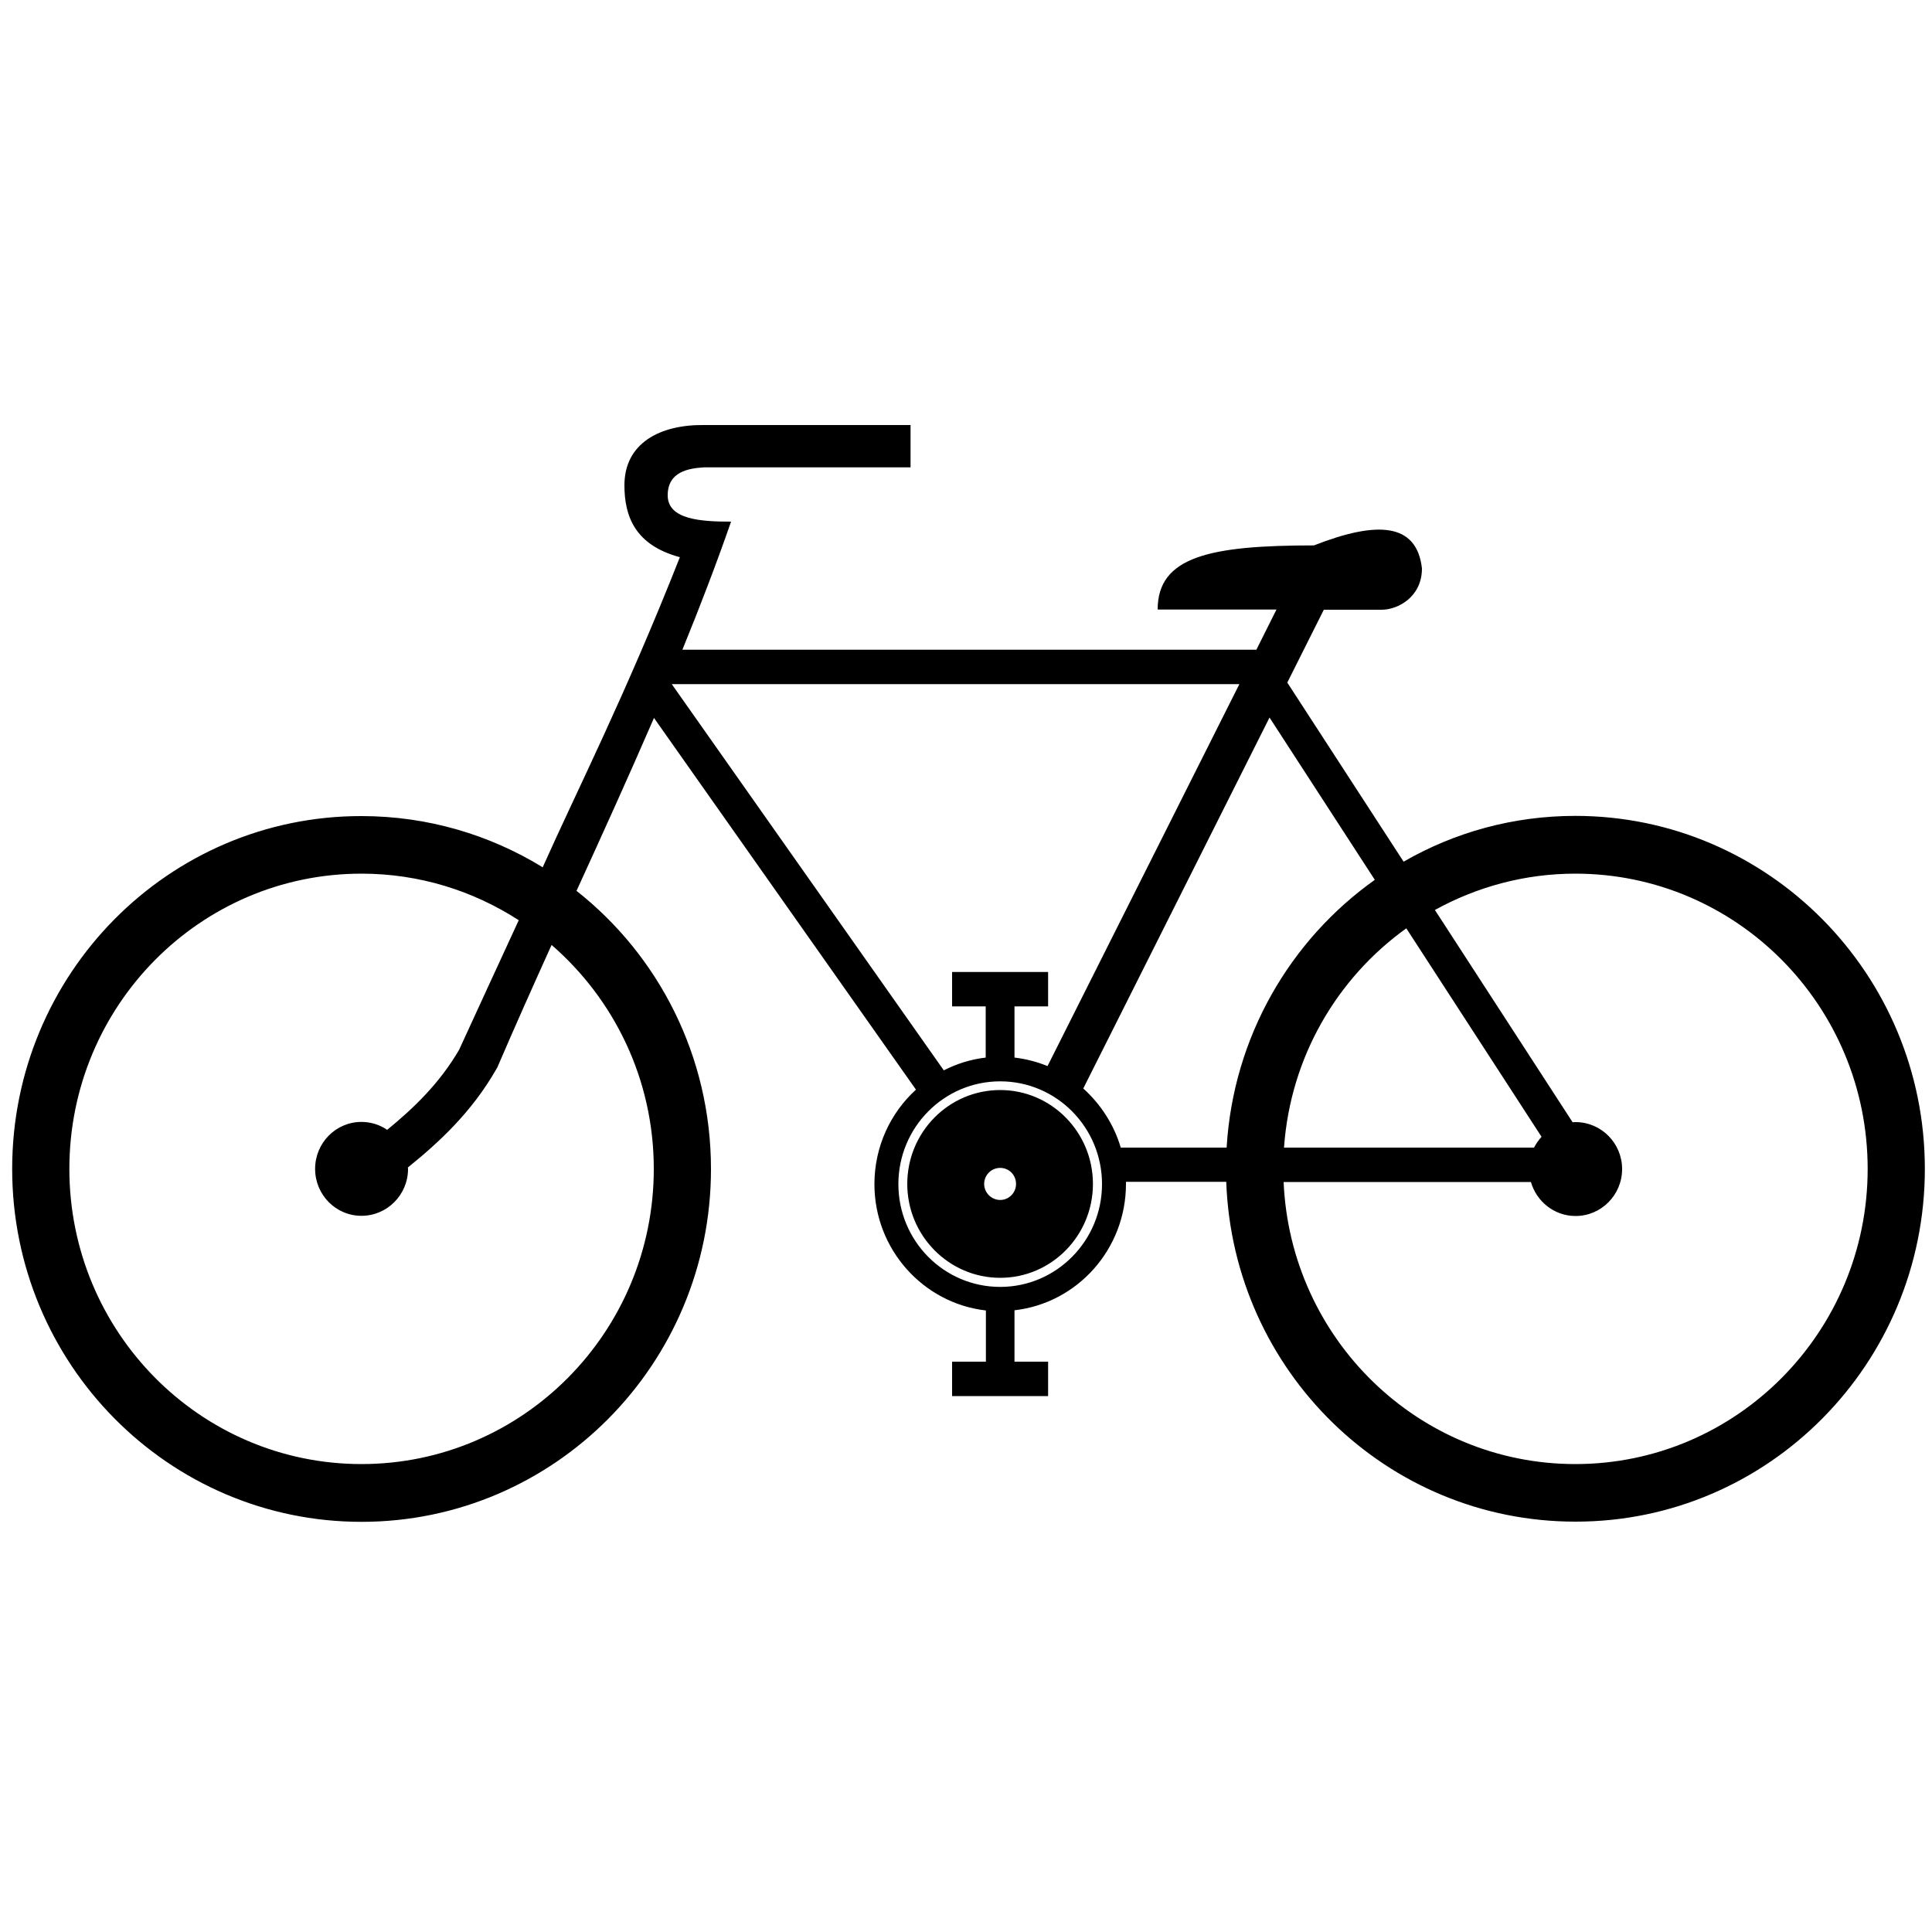 <?xml version="1.0" standalone="no"?>
<!--Created with Sketsa SVG Editor (http://www.kiyut.com)-->
<?xml-stylesheet type="text/css" href="..\transportation.css" ?>
<svg contentScriptType="text/ecmascript" width="100.0px" xmlns:xlink="http://www.w3.org/1999/xlink" baseProfile="full"
    zoomAndPan="magnify" contentStyleType="text/css" height="100.0px" preserveAspectRatio="xMidYMid meet" xmlns="http://www.w3.org/2000/svg"
    version="1.0">
    <path d="M 81.54 42.23 c -3.24 0.0 -6.27 0.86 -8.89 2.37 l -6.02 -9.27 l 1.89 -3.77 h 3.0 c 0.82 0.0 2.08 -0.65 2.08 
        -2.14 c -0.27 -2.37 -2.33 -2.47 -5.59 -1.19 c -5.36 0.0 -8.09 0.57 -8.09 3.32 h 6.15 l -1.04 2.08 h -29.71 c 
        0.89 -2.18 1.74 -4.39 2.52 -6.63 c -1.54 0.0 -3.28 -0.1 -3.28 -1.36 c 0.0 -1.23 1.08 -1.4 1.88 -1.45 h 10.69 V 
        22.0 H 36.45 c -2.28 -0.03 -4.13 0.93 -4.13 3.12 c 0.0 1.63 0.57 3.1 2.87 3.72 c -2.88 7.29 -5.33 12.08 -7.1 
        16.05 c -2.74 -1.68 -5.95 -2.65 -9.38 -2.65 C 8.72 42.23 0.63 50.41 0.63 60.5 C 0.63 70.59 8.72 78.77 18.71 
        78.77 c 9.99 0.0 18.09 -8.18 18.09 -18.26 c 0.0 -5.85 -2.72 -11.06 -6.96 -14.4 c 1.36 -2.97 2.71 -5.95 4.01 
        -8.95 l 13.56 19.24 c -1.32 1.2 -2.15 2.95 -2.15 4.89 c 0.0 3.38 2.53 6.17 5.77 6.54 v 2.65 H 49.28 v 1.78 h 
        4.97 v -1.78 h -1.74 V 67.82 c 3.25 -0.37 5.77 -3.16 5.77 -6.54 c 0.0 -0.04 9.92E-4 -0.07 0.0 -0.11 h 5.19 c 
        0.35 9.78 8.3 17.59 18.07 17.59 C 91.52 78.77 99.63 70.59 99.63 60.5 C 99.63 50.41 91.52 42.23 81.54 42.23 z M 
        33.84 60.5 c 0.0 8.44 -6.78 15.28 -15.13 15.28 c -8.35 0.0 -15.12 -6.84 -15.12 -15.28 c -2.38E-7 -8.44 6.77 
        -15.28 15.12 -15.28 c 3.0 0.0 5.79 0.89 8.14 2.41 c -1.05 2.29 -2.03 4.39 -3.06 6.65 c -0.0 0.01 -0.01 0.02 
        -0.01 0.03 c -1.03 1.77 -2.37 3.05 -3.74 4.17 c -0.38 -0.26 -0.84 -0.41 -1.33 -0.41 c -1.33 0.0 -2.4 1.09 -2.4 
        2.43 c 0.0 1.34 1.07 2.43 2.4 2.43 c 1.33 0.0 2.41 -1.09 2.41 -2.43 c 0.0 -0.02 -0.01 -0.05 -0.01 -0.07 c 1.57 
        -1.27 3.29 -2.83 4.59 -5.11 l 0.03 -0.05 l 0.02 -0.04 c 0.91 -2.12 1.85 -4.22 2.8 -6.32 C 31.78 51.71 33.84 
        55.86 33.84 60.5 z M 72.79 48.05 l 7.0 10.79 c -0.15 0.17 -0.28 0.35 -0.39 0.56 H 66.46 C 66.79 54.71 69.21 
        50.62 72.79 48.05 z M 34.77 35.41 h 29.38 L 54.22 55.18 c -0.54 -0.22 -1.11 -0.37 -1.71 -0.44 v -2.65 h 1.74 v 
        -1.78 H 49.28 v 1.78 h 1.74 v 2.65 c -0.77 0.09 -1.5 0.32 -2.17 0.66 L 34.77 35.41 z M 51.77 66.61 c -2.91 0.0 
        -5.27 -2.38 -5.27 -5.32 c 0.0 -2.94 2.36 -5.32 5.27 -5.32 c 2.91 0.0 5.27 2.38 5.27 5.32 C 57.04 64.22 54.68 
        66.61 51.77 66.61 z M 58.01 59.4 c -0.35 -1.19 -1.04 -2.25 -1.94 -3.06 l 9.64 -19.2 l 5.45 8.4 c -4.38 3.11 
        -7.33 8.13 -7.67 13.86 H 58.01 z M 81.54 75.78 c -8.13 0.0 -14.75 -6.48 -15.1 -14.6 h 12.8 c 0.29 1.01 1.21 1.76 
        2.31 1.76 c 1.33 0.0 2.41 -1.09 2.41 -2.43 c 0.0 -1.34 -1.08 -2.43 -2.41 -2.43 c -0.05 0.0 -0.1 0.0 -0.15 0.01 L 
        74.27 47.1 c 2.16 -1.19 4.63 -1.88 7.27 -1.88 c 8.35 0.0 15.13 6.84 15.13 15.28 C 96.67 68.94 89.89 75.78 81.54 
        75.78 z M 51.77 56.42 c -2.66 0.0 -4.81 2.18 -4.81 4.86 c 0.0 2.68 2.16 4.86 4.81 4.86 s 4.8 -2.18 4.8 -4.86 C 
        56.57 58.6 54.42 56.42 51.77 56.42 z M 51.77 62.11 c -0.45 0.0 -0.83 -0.37 -0.83 -0.83 c 0.0 -0.46 0.37 -0.83 
        0.83 -0.83 c 0.46 0.0 0.82 0.37 0.82 0.83 C 52.59 61.74 52.22 62.11 51.77 62.11 z"/>
</svg>